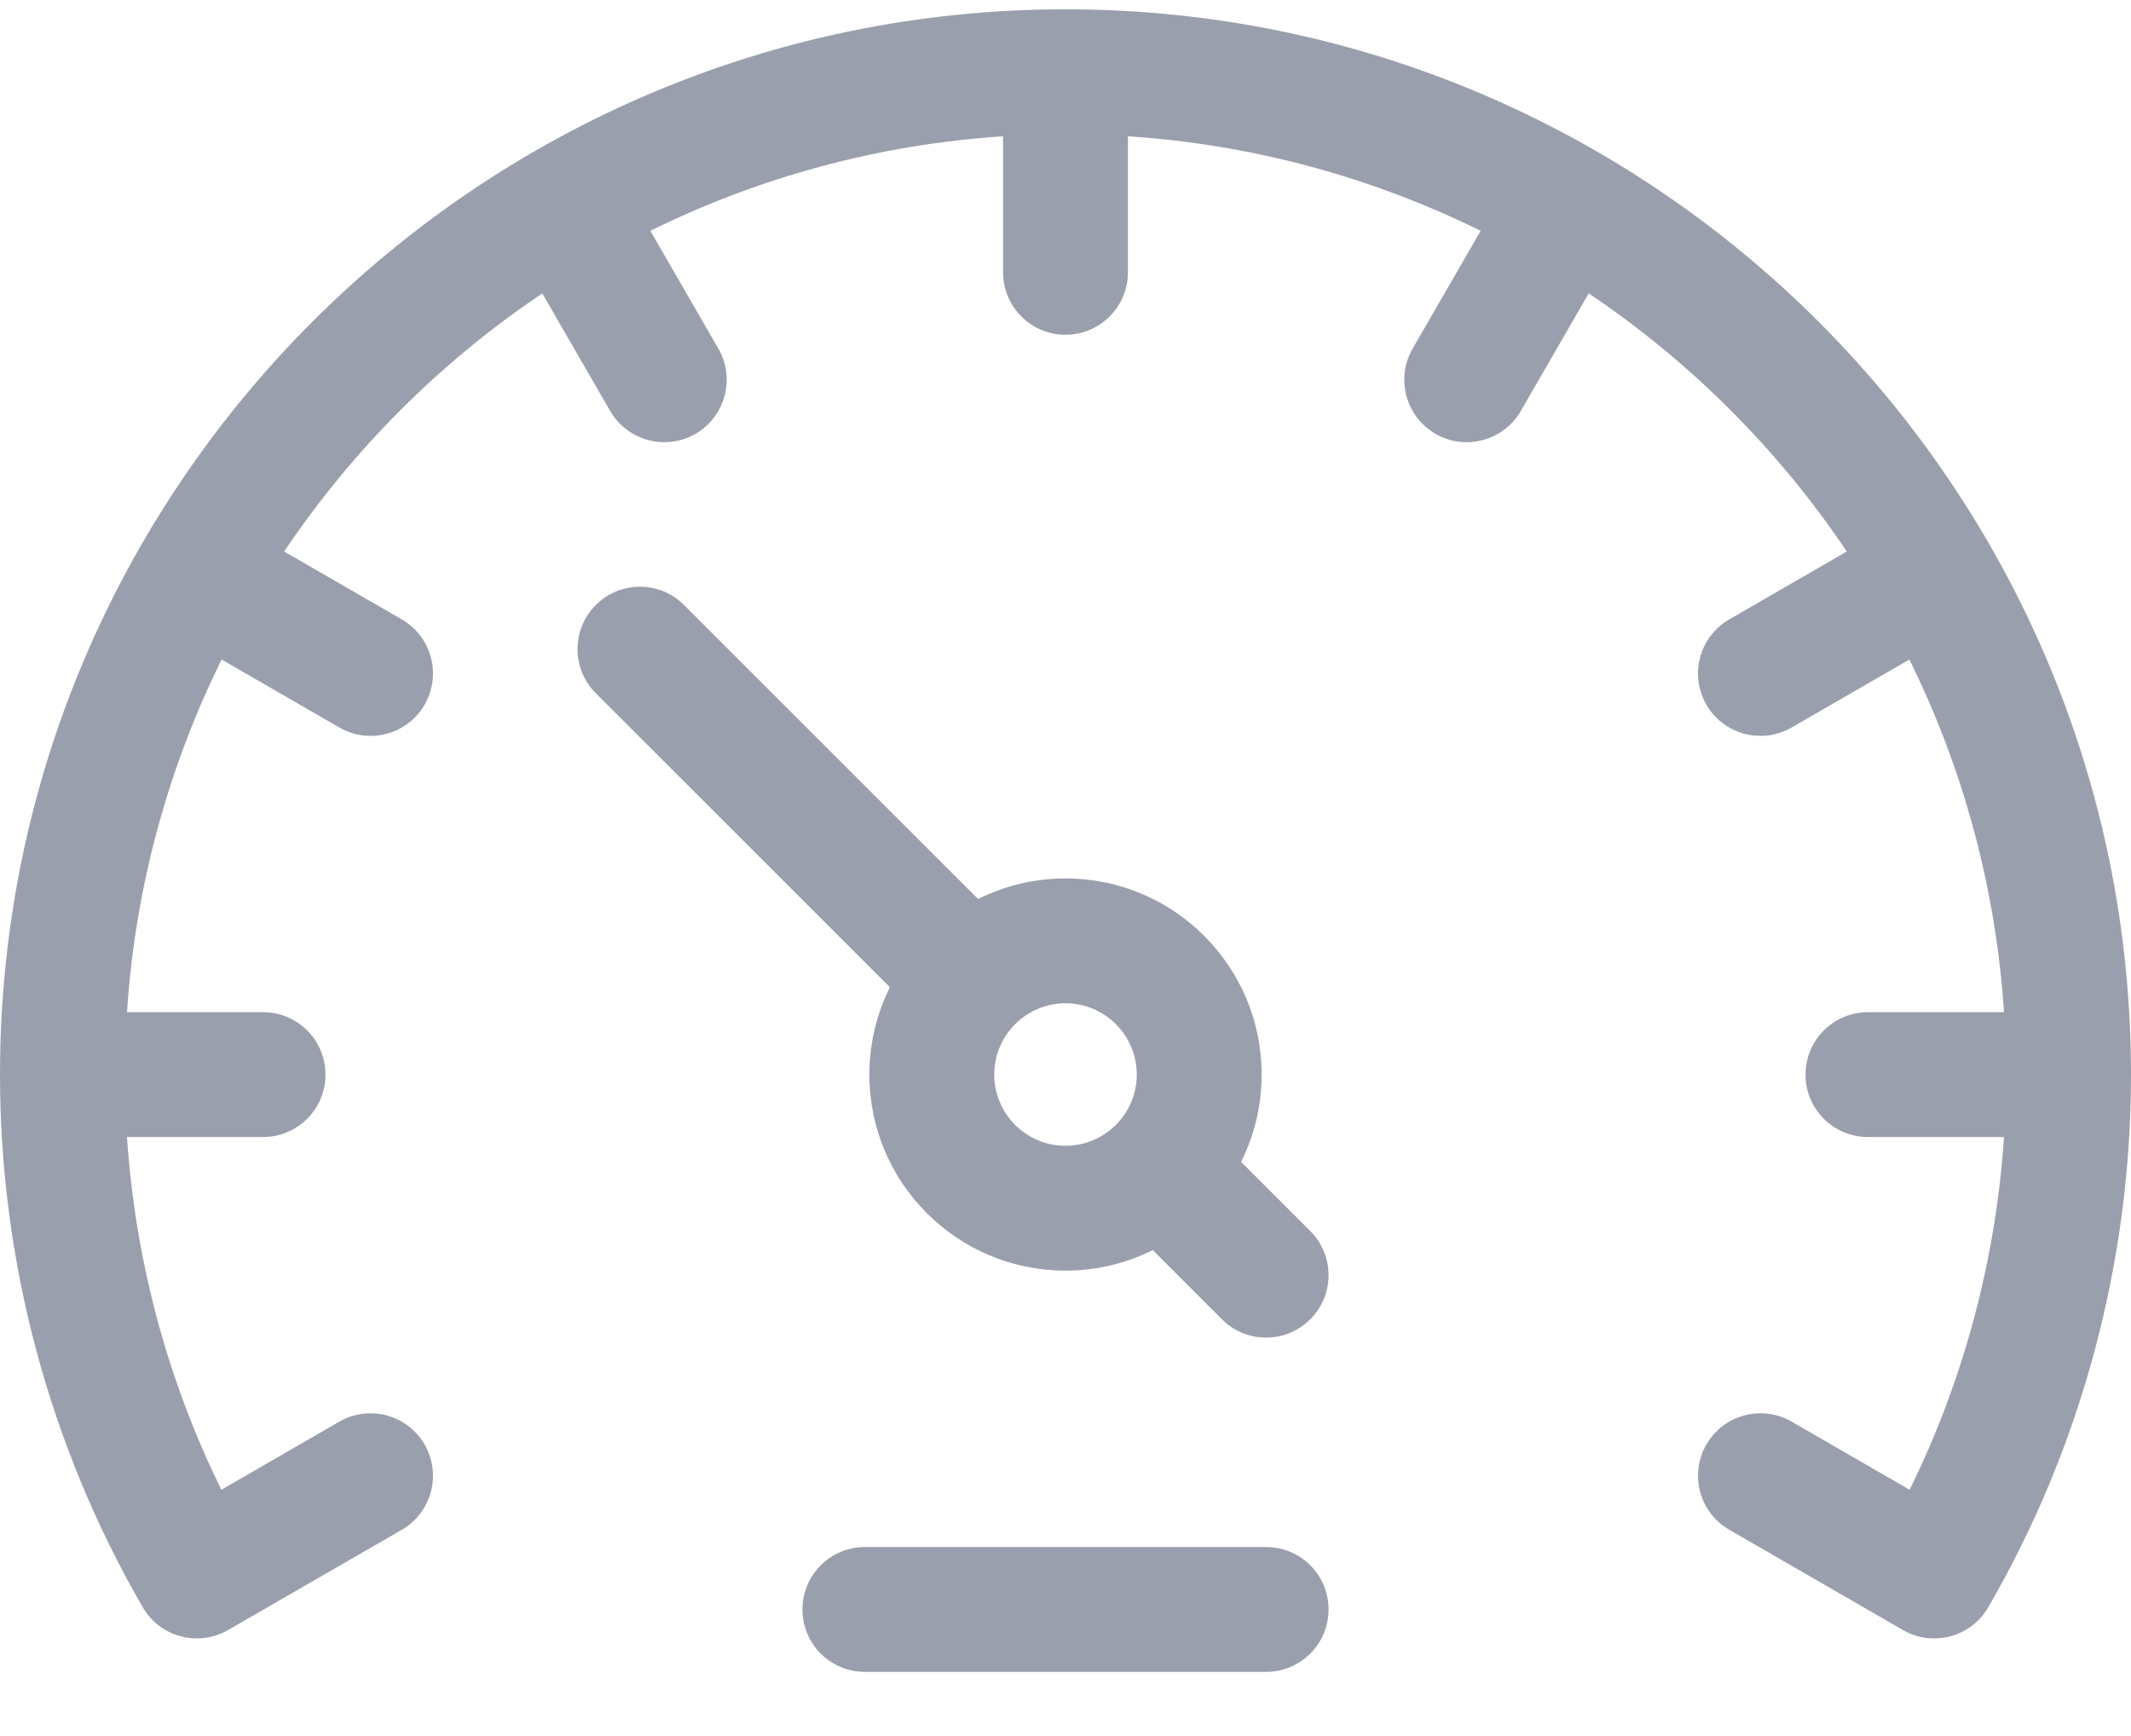 <svg width="27" height="22" viewBox="0 0 27 22" fill="none" xmlns="http://www.w3.org/2000/svg">
<path d="M16.042 19.605H10.958C10.521 19.605 10.167 19.959 10.167 20.396C10.167 20.833 10.521 21.187 10.958 21.187H16.042C16.479 21.187 16.833 20.833 16.833 20.396C16.833 19.959 16.479 19.605 16.042 19.605Z" fill="#9A9FAD"/>
<path d="M15.725 14.724C15.891 14.39 15.985 14.015 15.985 13.617C15.985 12.245 14.872 11.132 13.5 11.132C13.102 11.132 12.727 11.226 12.393 11.393L8.667 7.667C8.359 7.358 7.858 7.358 7.549 7.667C7.24 7.975 7.24 8.476 7.549 8.785L11.275 12.511C11.109 12.845 11.015 13.22 11.015 13.617C11.015 14.989 12.128 16.102 13.5 16.102C13.898 16.102 14.273 16.008 14.606 15.842L15.482 16.719C15.791 17.028 16.292 17.028 16.601 16.719C16.91 16.41 16.91 15.909 16.601 15.6L15.725 14.724ZM13.5 14.52C13.002 14.52 12.597 14.115 12.597 13.617C12.597 13.12 13.002 12.714 13.5 12.714C13.998 12.714 14.403 13.12 14.403 13.617C14.403 14.115 13.998 14.52 13.5 14.52Z" fill="#9A9FAD"/>
<path d="M13.5 0.118C6.056 0.118 0 6.174 0 13.618C0 15.99 0.626 18.325 1.809 20.369C2.028 20.746 2.511 20.875 2.889 20.657C2.889 20.657 5.09 19.387 5.09 19.387C5.469 19.168 5.598 18.684 5.38 18.306C5.162 17.928 4.678 17.798 4.299 18.016L2.805 18.879C2.119 17.486 1.713 15.965 1.609 14.409H3.333C3.77 14.409 4.124 14.055 4.124 13.618C4.124 13.181 3.77 12.827 3.333 12.827H1.609C1.714 11.232 2.134 9.722 2.808 8.358L4.299 9.219C4.678 9.438 5.162 9.308 5.38 8.93C5.598 8.551 5.469 8.068 5.09 7.849L3.6 6.989C4.468 5.698 5.58 4.585 6.871 3.718L7.731 5.208C7.95 5.586 8.434 5.716 8.812 5.498C9.19 5.279 9.32 4.795 9.101 4.417L8.24 2.925C9.604 2.252 11.114 1.832 12.709 1.727V3.451C12.709 3.888 13.063 4.242 13.5 4.242C13.937 4.242 14.291 3.888 14.291 3.451V1.727C15.886 1.832 17.396 2.252 18.76 2.925L17.899 4.417C17.68 4.795 17.81 5.279 18.188 5.498C18.566 5.716 19.05 5.586 19.269 5.208L20.129 3.718C21.42 4.585 22.532 5.698 23.399 6.989L21.91 7.849C21.531 8.068 21.402 8.551 21.62 8.93C21.838 9.308 22.322 9.438 22.701 9.219L24.192 8.358C24.866 9.722 25.286 11.232 25.391 12.827H23.667C23.23 12.827 22.876 13.181 22.876 13.618C22.876 14.055 23.23 14.409 23.667 14.409H25.391C25.287 15.964 24.881 17.486 24.195 18.879L22.701 18.016C22.322 17.798 21.838 17.927 21.62 18.306C21.402 18.684 21.531 19.168 21.91 19.386C21.91 19.386 24.111 20.657 24.111 20.657C24.489 20.875 24.972 20.746 25.191 20.369C26.375 18.325 27 15.99 27 13.618C27 6.174 20.944 0.118 13.5 0.118Z" fill="#9A9FAD"/>
</svg>
